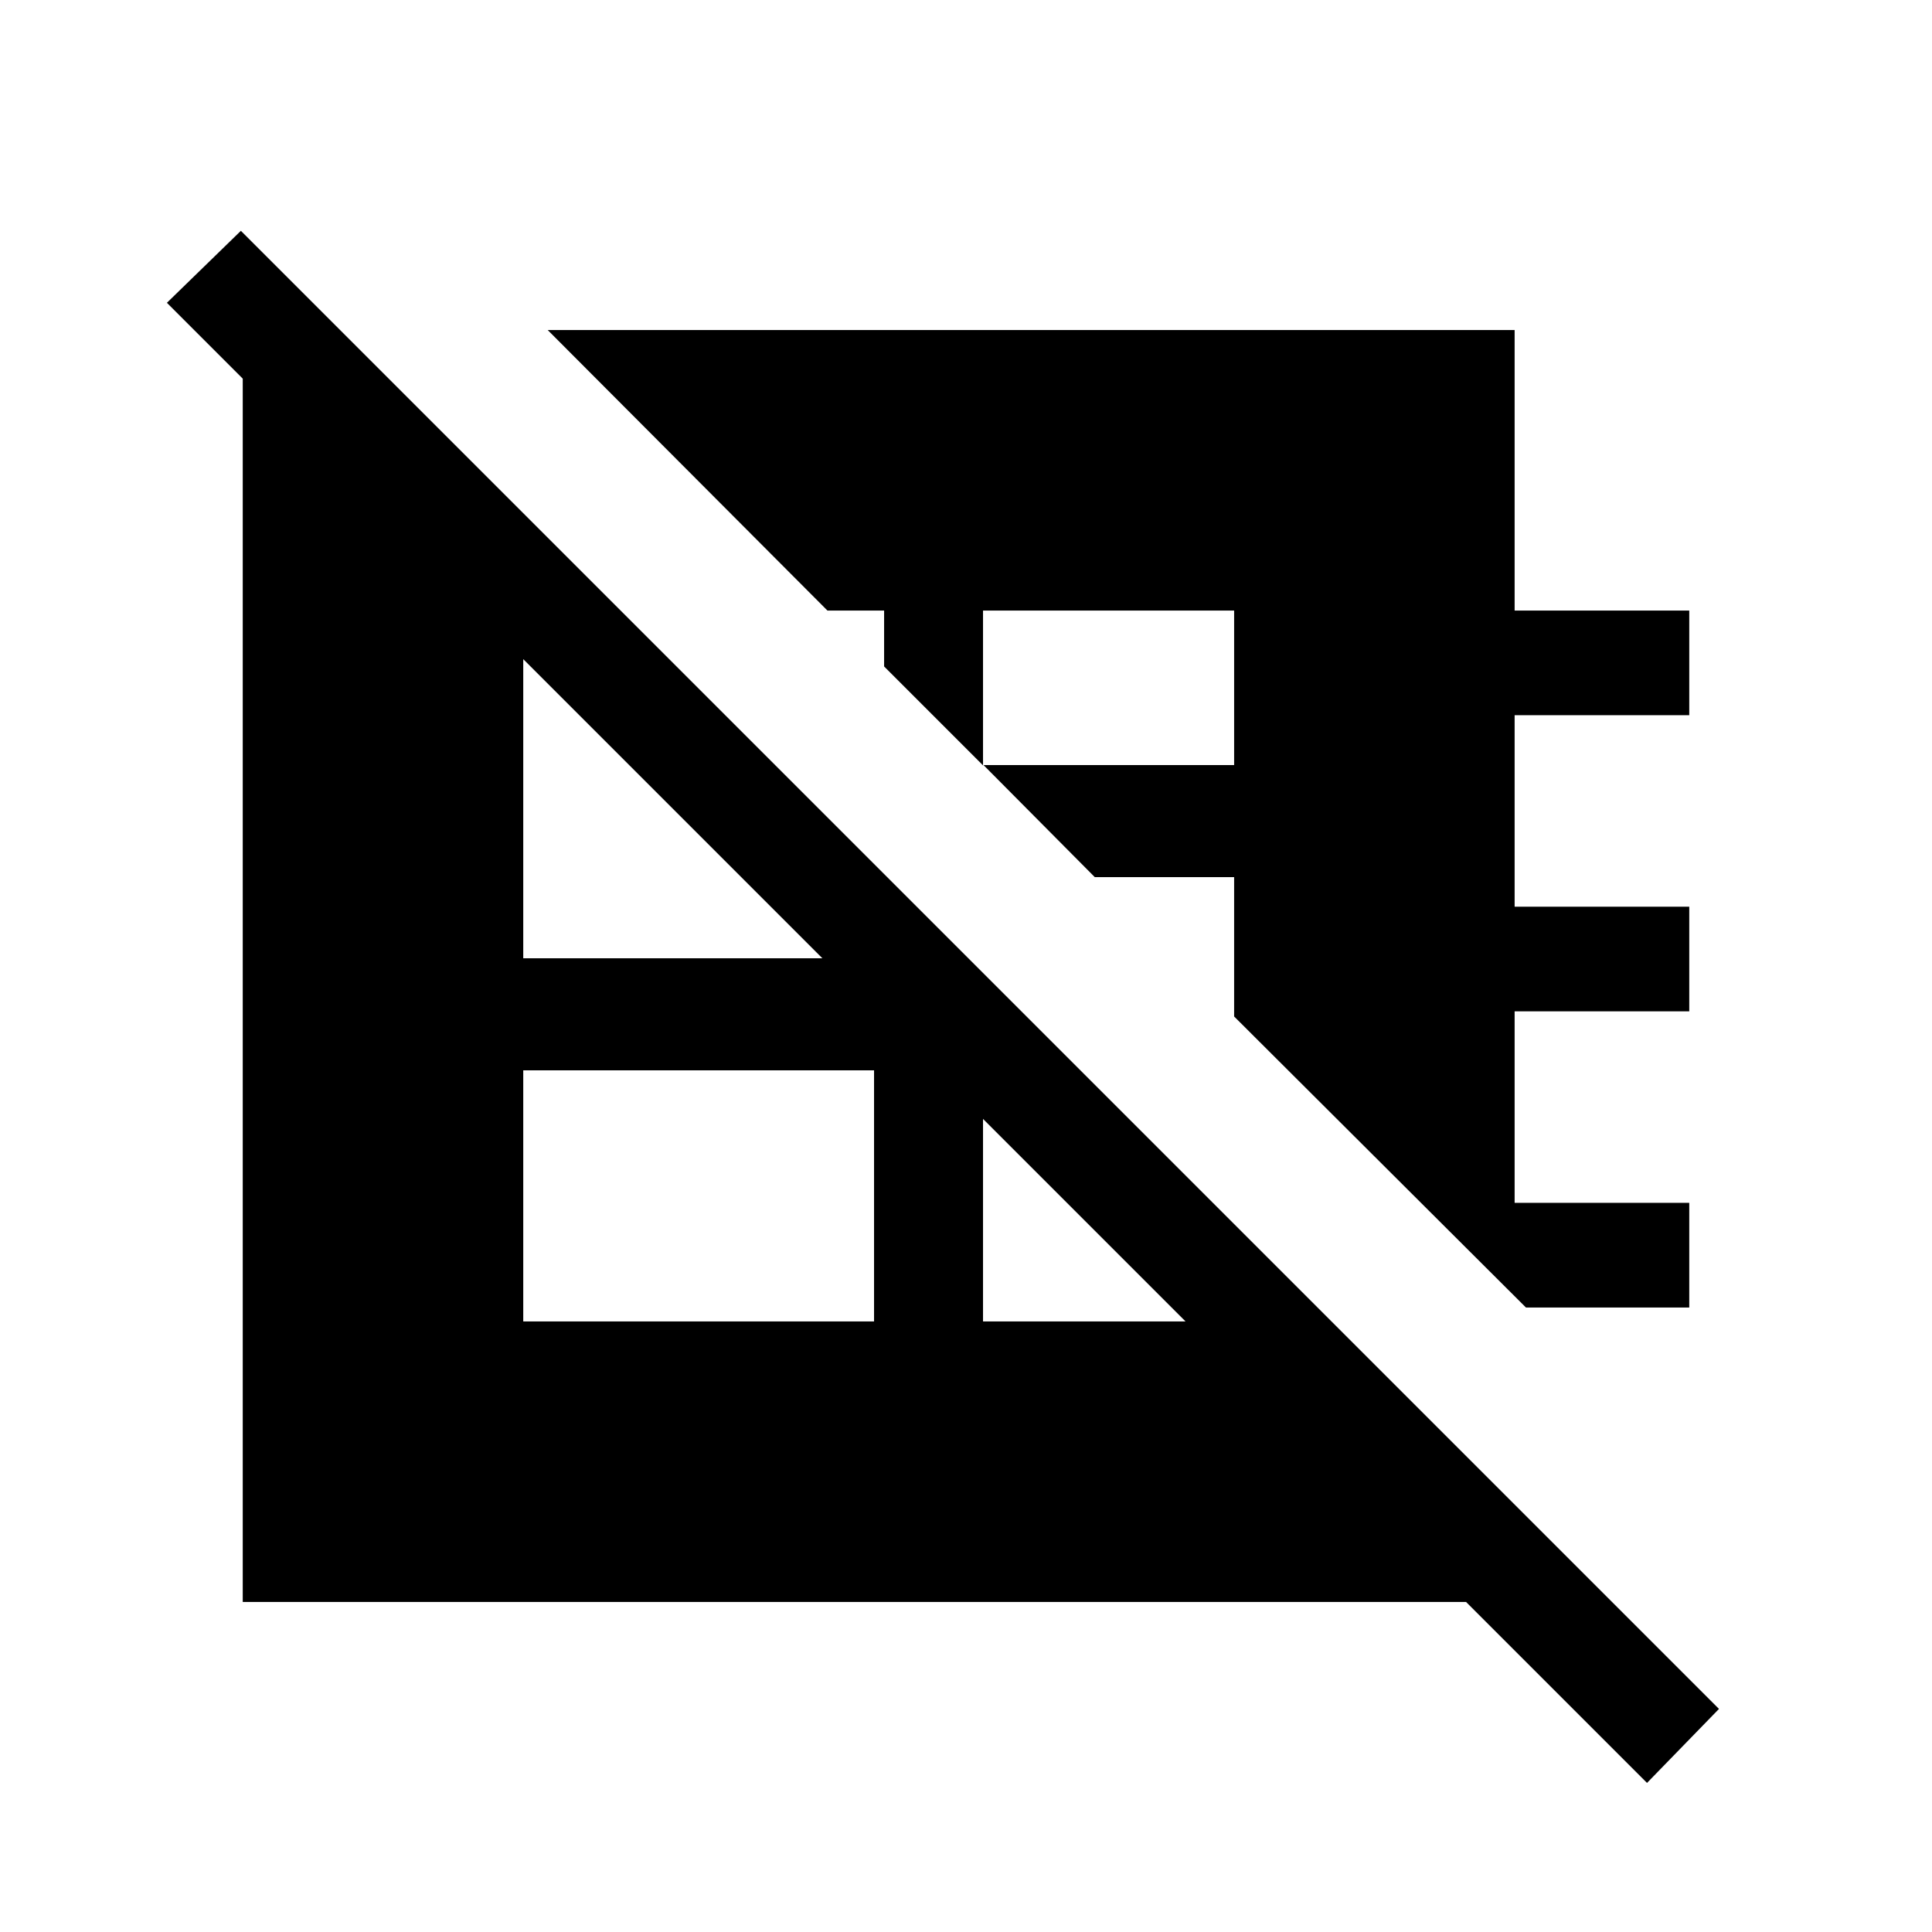 <svg xmlns="http://www.w3.org/2000/svg" height="20" viewBox="0 -960 960 960" width="20"><path d="m758.23-310.31-145-144.61v-69.23H544l-55.31-55.7h124.54v-76.76H488.46v76.92l-49.15-49.16v-27.76h-28.15L272.16-796h480.45v139.39h86.77v51.99h-86.77v95.16h86.77v52h-86.77v95.15h86.77v52h-81.15ZM260-303.39h174.31v-124.76H260v124.76Zm-87.31-488.92 579.54 579.54V-164H120.62v-628.31h52.07Zm315.77 315.77v173.15h140.77v-32.38L488.46-476.54ZM308.39-656.61H260v172.76h188.31v-32.84L308.39-656.61Zm510 582.53L82.93-809.54l36.76-35.77 734.46 734.46-35.76 36.77Z"/></svg>